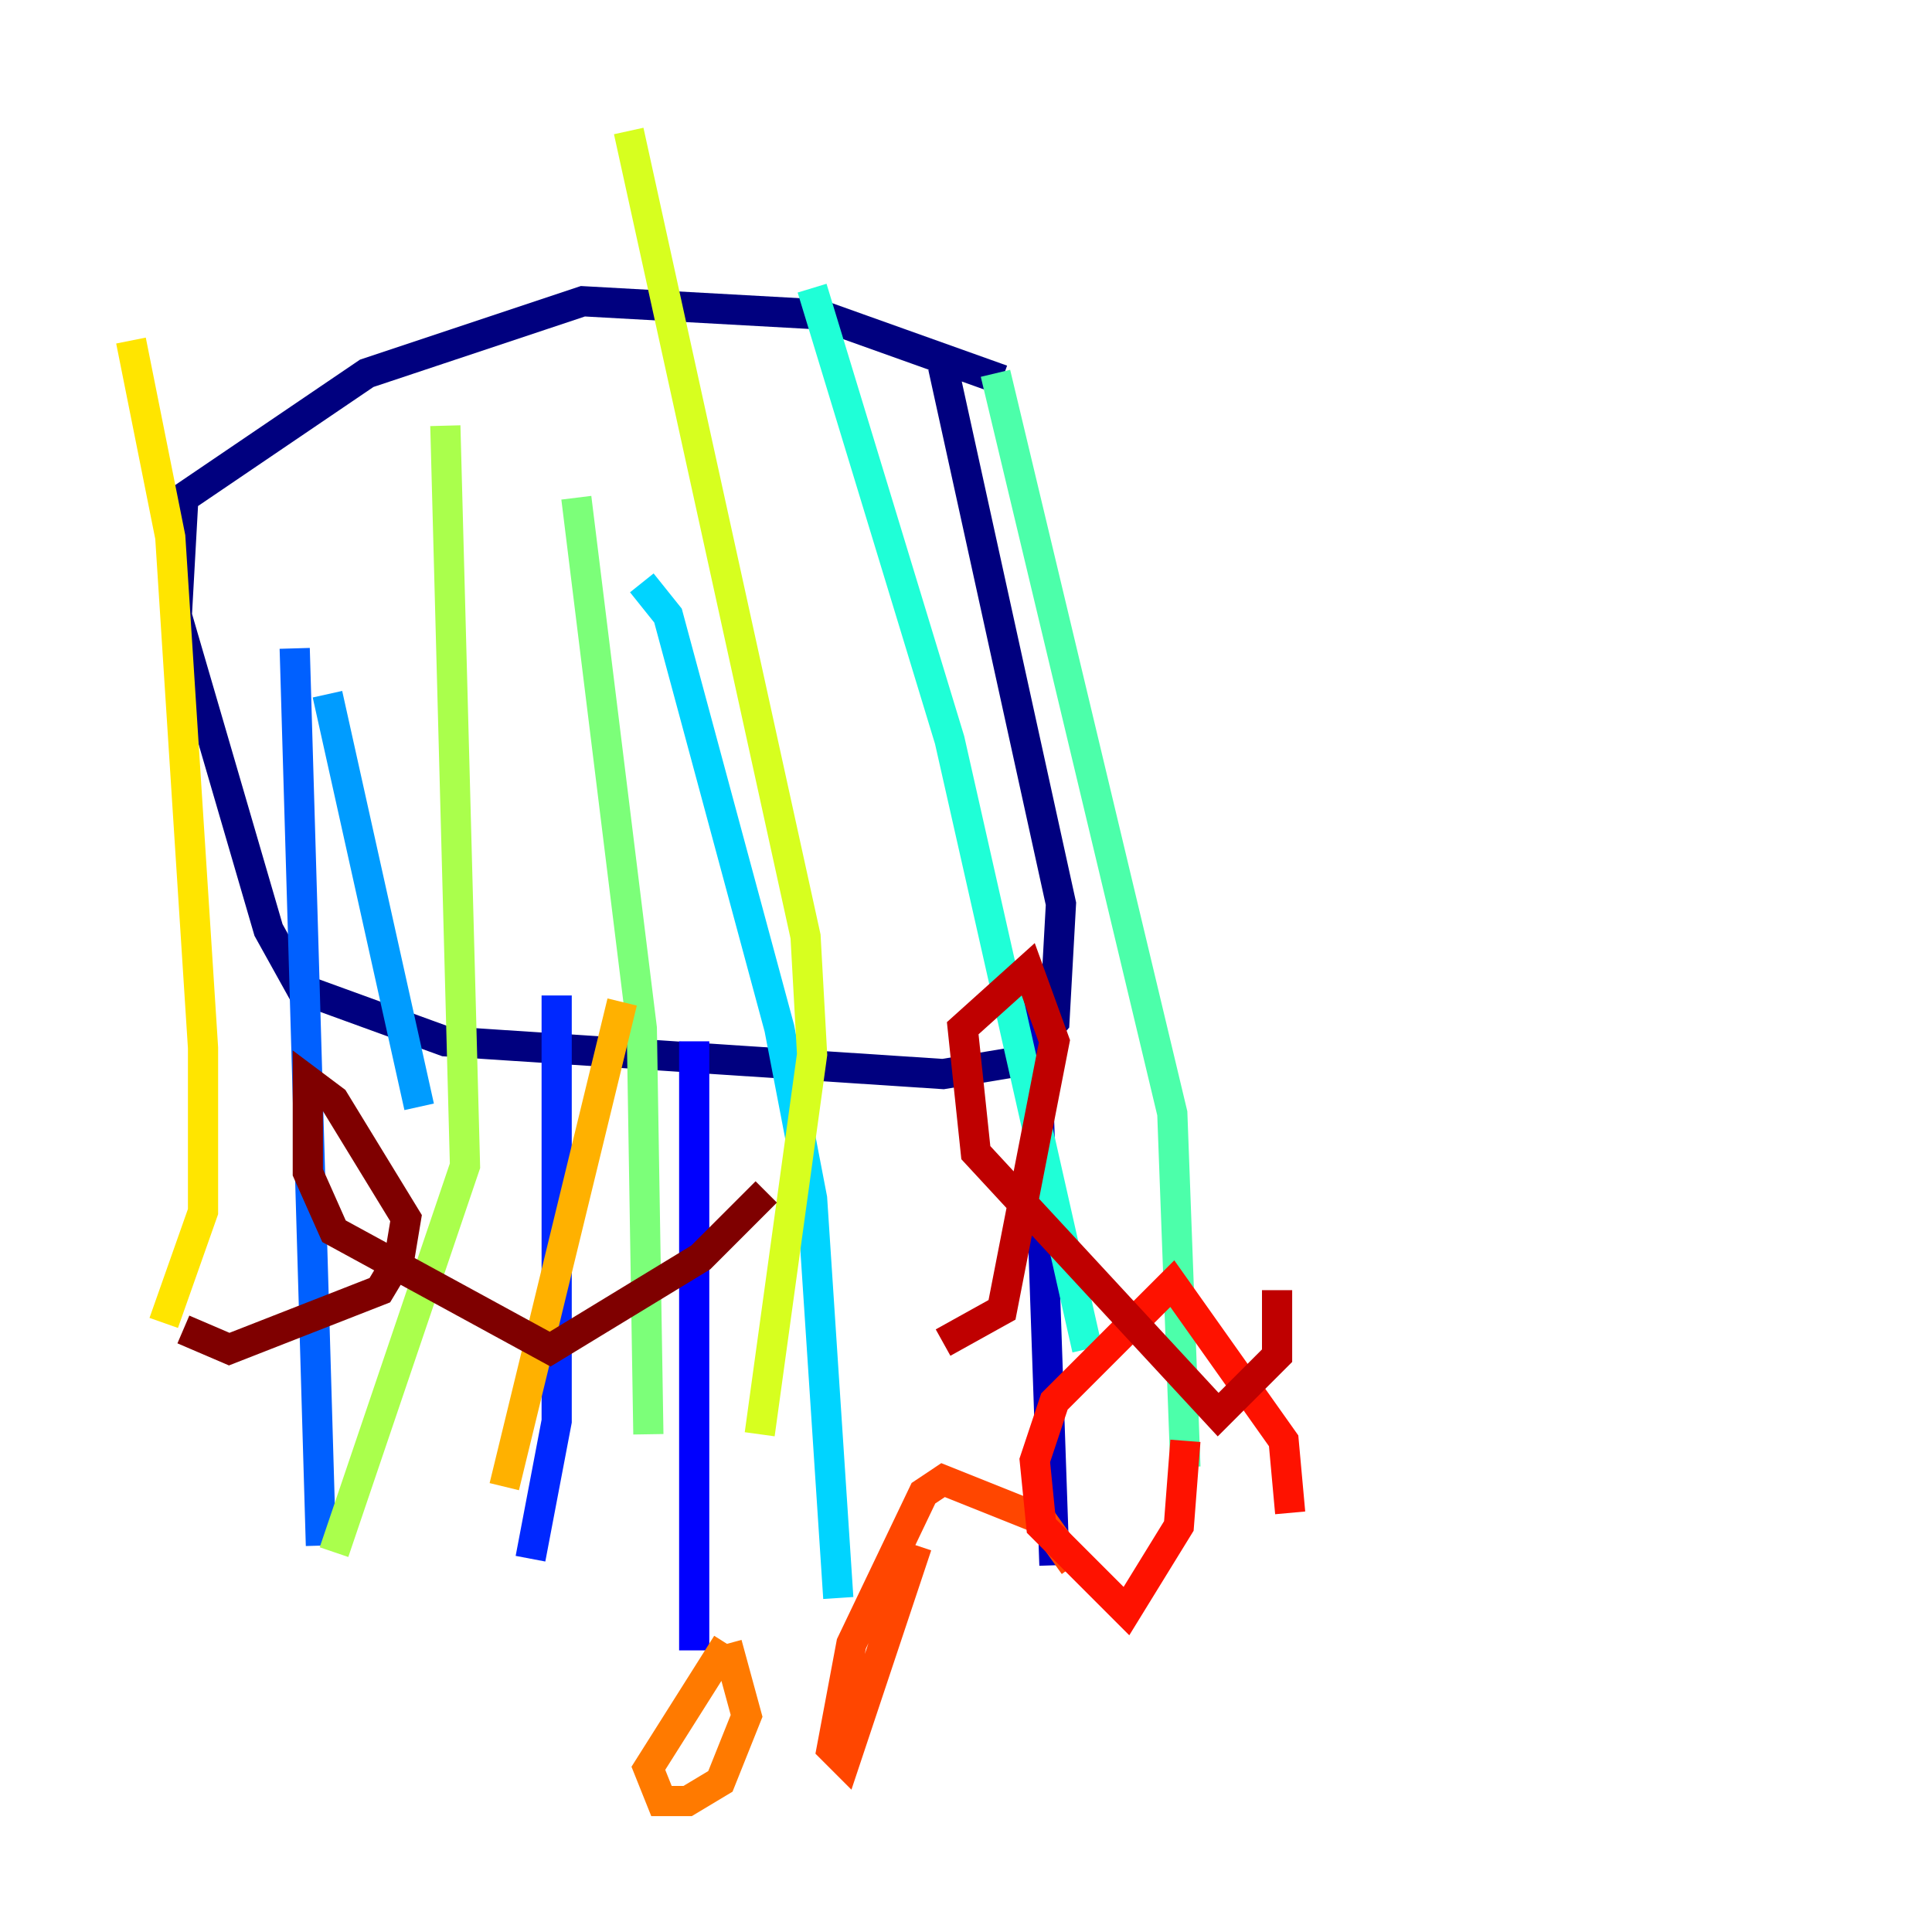 <?xml version="1.0" encoding="utf-8" ?>
<svg baseProfile="tiny" height="128" version="1.2" viewBox="0,0,128,128" width="128" xmlns="http://www.w3.org/2000/svg" xmlns:ev="http://www.w3.org/2001/xml-events" xmlns:xlink="http://www.w3.org/1999/xlink"><defs /><polyline fill="none" points="62.481,24.298 70.291,59.878 69.858,67.688 67.688,70.291 62.481,71.159 29.505,68.99 19.959,65.519 17.79,61.614 11.715,40.786 12.149,32.976 24.298,24.732 38.617,19.959 54.237,20.827 66.386,25.166" stroke="#00007f" stroke-width="2" /><polyline fill="none" points="68.556,65.953 69.858,103.702" stroke="#0000bf" stroke-width="2" /><polyline fill="none" points="45.993,68.99 45.993,109.342" stroke="#0000fe" stroke-width="2" /><polyline fill="none" points="36.881,65.953 36.881,94.156 35.146,103.268" stroke="#0028ff" stroke-width="2" /><polyline fill="none" points="19.525,42.956 21.261,102.4" stroke="#0060ff" stroke-width="2" /><polyline fill="none" points="21.695,45.993 27.77,73.329" stroke="#009cff" stroke-width="2" /><polyline fill="none" points="42.522,38.617 44.258,40.786 51.634,68.122 53.803,79.403 55.539,105.871" stroke="#00d4ff" stroke-width="2" /><polyline fill="none" points="53.803,19.091 62.915,49.031 72.027,89.383" stroke="#1fffd7" stroke-width="2" /><polyline fill="none" points="65.953,24.732 77.668,73.763 78.536,97.193" stroke="#4cffaa" stroke-width="2" /><polyline fill="none" points="38.183,32.976 42.522,68.122 42.956,95.024" stroke="#7cff79" stroke-width="2" /><polyline fill="none" points="29.505,28.203 30.807,77.234 22.129,102.834" stroke="#aaff4c" stroke-width="2" /><polyline fill="none" points="41.654,8.678 53.37,62.047 53.803,69.858 50.332,95.024" stroke="#d7ff1f" stroke-width="2" /><polyline fill="none" points="8.678,22.563 11.281,35.58 13.451,69.424 13.451,80.271 10.848,87.647" stroke="#ffe500" stroke-width="2" /><polyline fill="none" points="41.22,66.386 33.41,98.495" stroke="#ffb100" stroke-width="2" /><polyline fill="none" points="48.163,108.909 49.464,113.681 47.729,118.02 45.559,119.322 43.824,119.322 42.956,117.153 48.163,108.909" stroke="#ff7a00" stroke-width="2" /><polyline fill="none" points="60.746,102.4 55.973,116.719 55.105,115.851 56.407,108.909 61.18,98.929 62.481,98.061 68.99,100.664 71.159,103.702" stroke="#ff4600" stroke-width="2" /><polyline fill="none" points="78.536,95.458 78.102,101.098 74.63,106.739 68.99,101.098 68.556,96.759 69.858,92.854 77.668,85.044 85.044,95.458 85.478,100.231" stroke="#fe1200" stroke-width="2" /><polyline fill="none" points="84.61,85.478 84.61,89.817 80.705,93.722 64.651,76.366 63.783,68.122 68.122,64.217 69.858,68.99 66.386,86.78 62.481,88.949" stroke="#bf0000" stroke-width="2" /><polyline fill="none" points="50.766,78.969 46.427,83.308 36.447,89.383 22.129,81.573 20.393,77.668 20.393,71.593 22.129,72.895 26.902,80.705 26.468,83.308 25.166,85.478 15.186,89.383 12.149,88.081" stroke="#7f0000" stroke-width="2" /></svg>